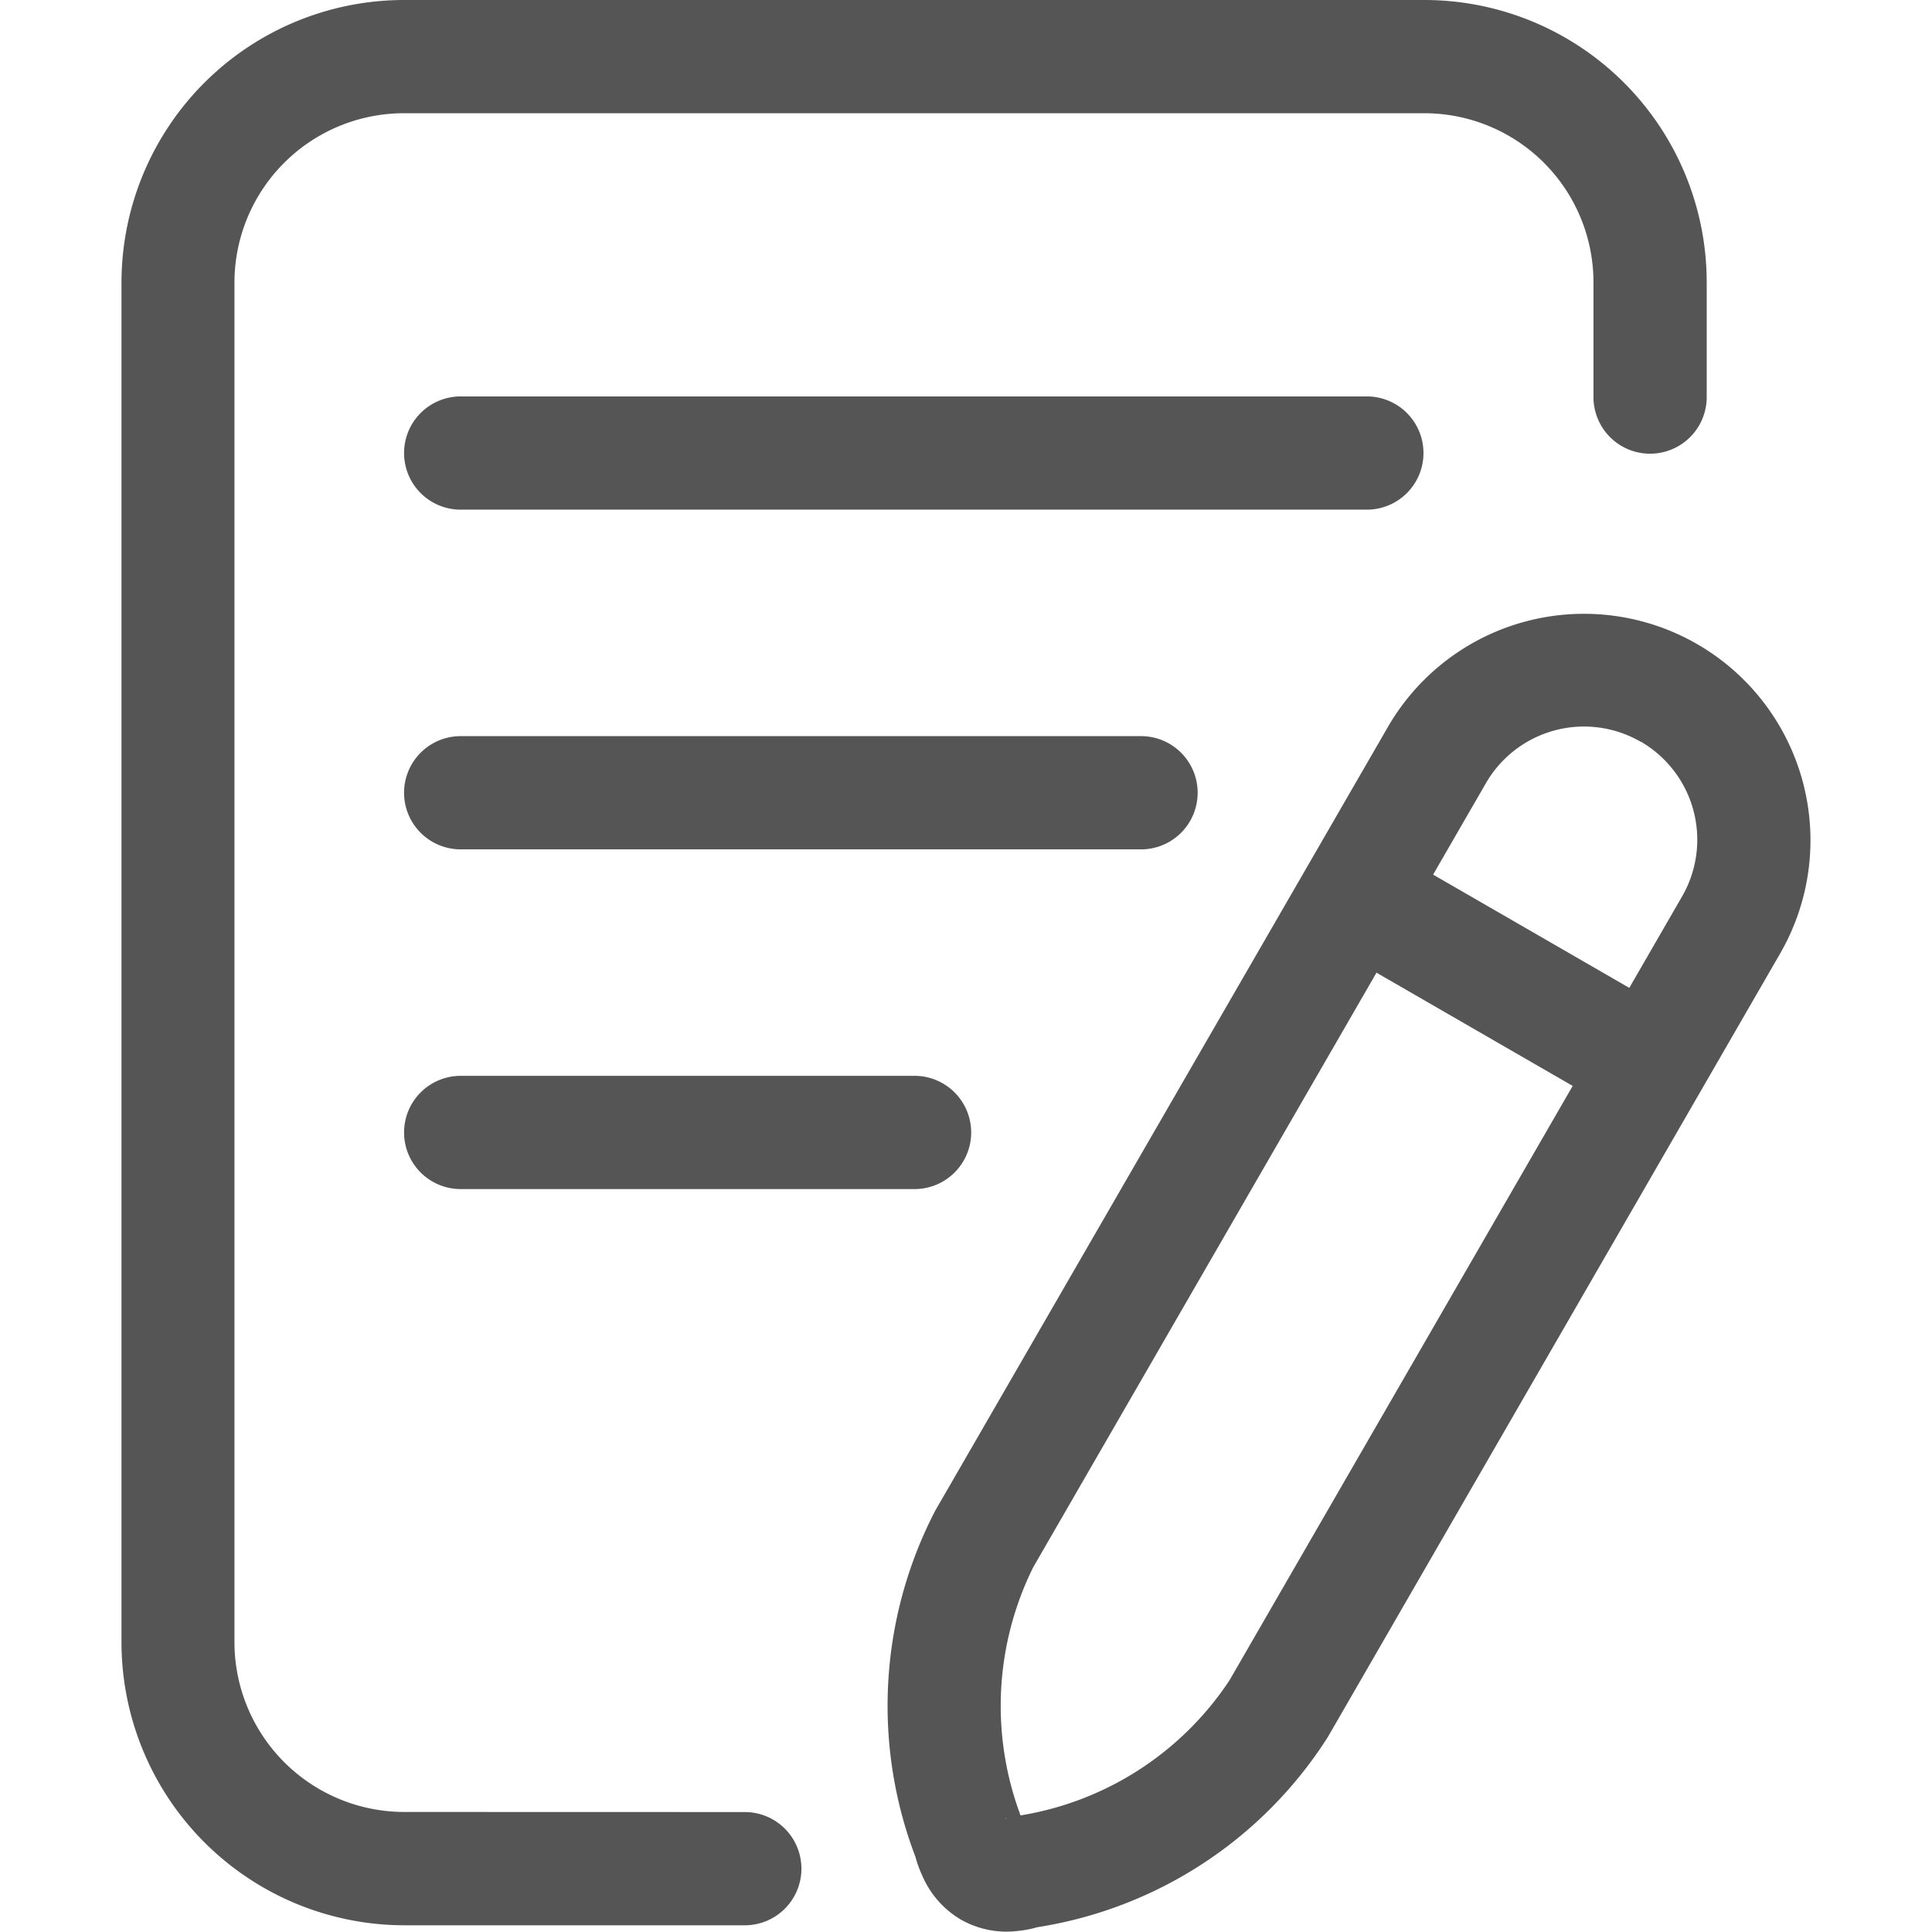 <?xml version="1.0" standalone="no"?><!DOCTYPE svg PUBLIC "-//W3C//DTD SVG 1.1//EN" "http://www.w3.org/Graphics/SVG/1.1/DTD/svg11.dtd"><svg t="1716094815659" class="icon" viewBox="0 0 1024 1024" version="1.1" xmlns="http://www.w3.org/2000/svg" p-id="28090" xmlns:xlink="http://www.w3.org/1999/xlink" width="200" height="200"><path d="M214.771 960.377a90.074 90.074 0 0 1-90.503-89.693V149.713A89.836 89.836 0 0 1 214.485 60.02h539.871a89.645 89.645 0 0 1 90.217 89.455v61.161a30.009 30.009 0 0 0 60.017 0V149.474A149.663 149.663 0 0 0 754.356 0.002H214.628A149.853 149.853 0 0 0 64.394 149.713V870.732a150.091 150.091 0 0 0 150.377 149.71h179.814a30.009 30.009 0 1 0 0-60.017z" fill="#555555" p-id="28091"></path><path d="M724.633 270.129a30.009 30.009 0 0 0 0-60.017H244.351a30.009 30.009 0 1 0 0 60.017z m-120.035 180.052a30.009 30.009 0 1 0 0-60.017H244.351a30.009 30.009 0 1 0 0 60.017h360.152z m-120.035 180.052a30.009 30.009 0 1 0 0-60.017H244.351a30.009 30.009 0 1 0 0 60.017z m385.064-237.164a60.113 60.113 0 0 1 21.768 82.31l-239.736 415.216a164.429 164.429 0 0 1-111.556 71.735l-7.812 1.715 1-0.333a9.955 9.955 0 0 1 5.859 1.715 9.527 9.527 0 0 1 4.144 3.668c0-0.286-2.239-6.526-2.239-6.526a165.381 165.381 0 0 1 6.621-131.991l239.736-415.216a60.017 60.017 0 0 1 82.214-22.197z m-373.871 407.5a224.351 224.351 0 0 0-9.193 187.054l27.294-12.527-29.39 6.002a60.446 60.446 0 0 0 4.287 12.861 49.681 49.681 0 0 0 20.482 23.435 49.014 49.014 0 0 0 30.199 6.049 56.159 56.159 0 0 0 13.385-2.953l-10.193-28.246 2.382 29.913a223.351 223.351 0 0 0 158.808-101.553l239.689-415.216a120.035 120.035 0 1 0-207.918-120.035z" fill="#555555" p-id="28092"></path><path d="M846.574 583.077l26.008 15.004 30.009-51.968-26.008-15.004-103.983-60.017-26.008-15.004-30.009 51.968 26.008 15.004z" fill="#555555" p-id="28093"></path></svg>